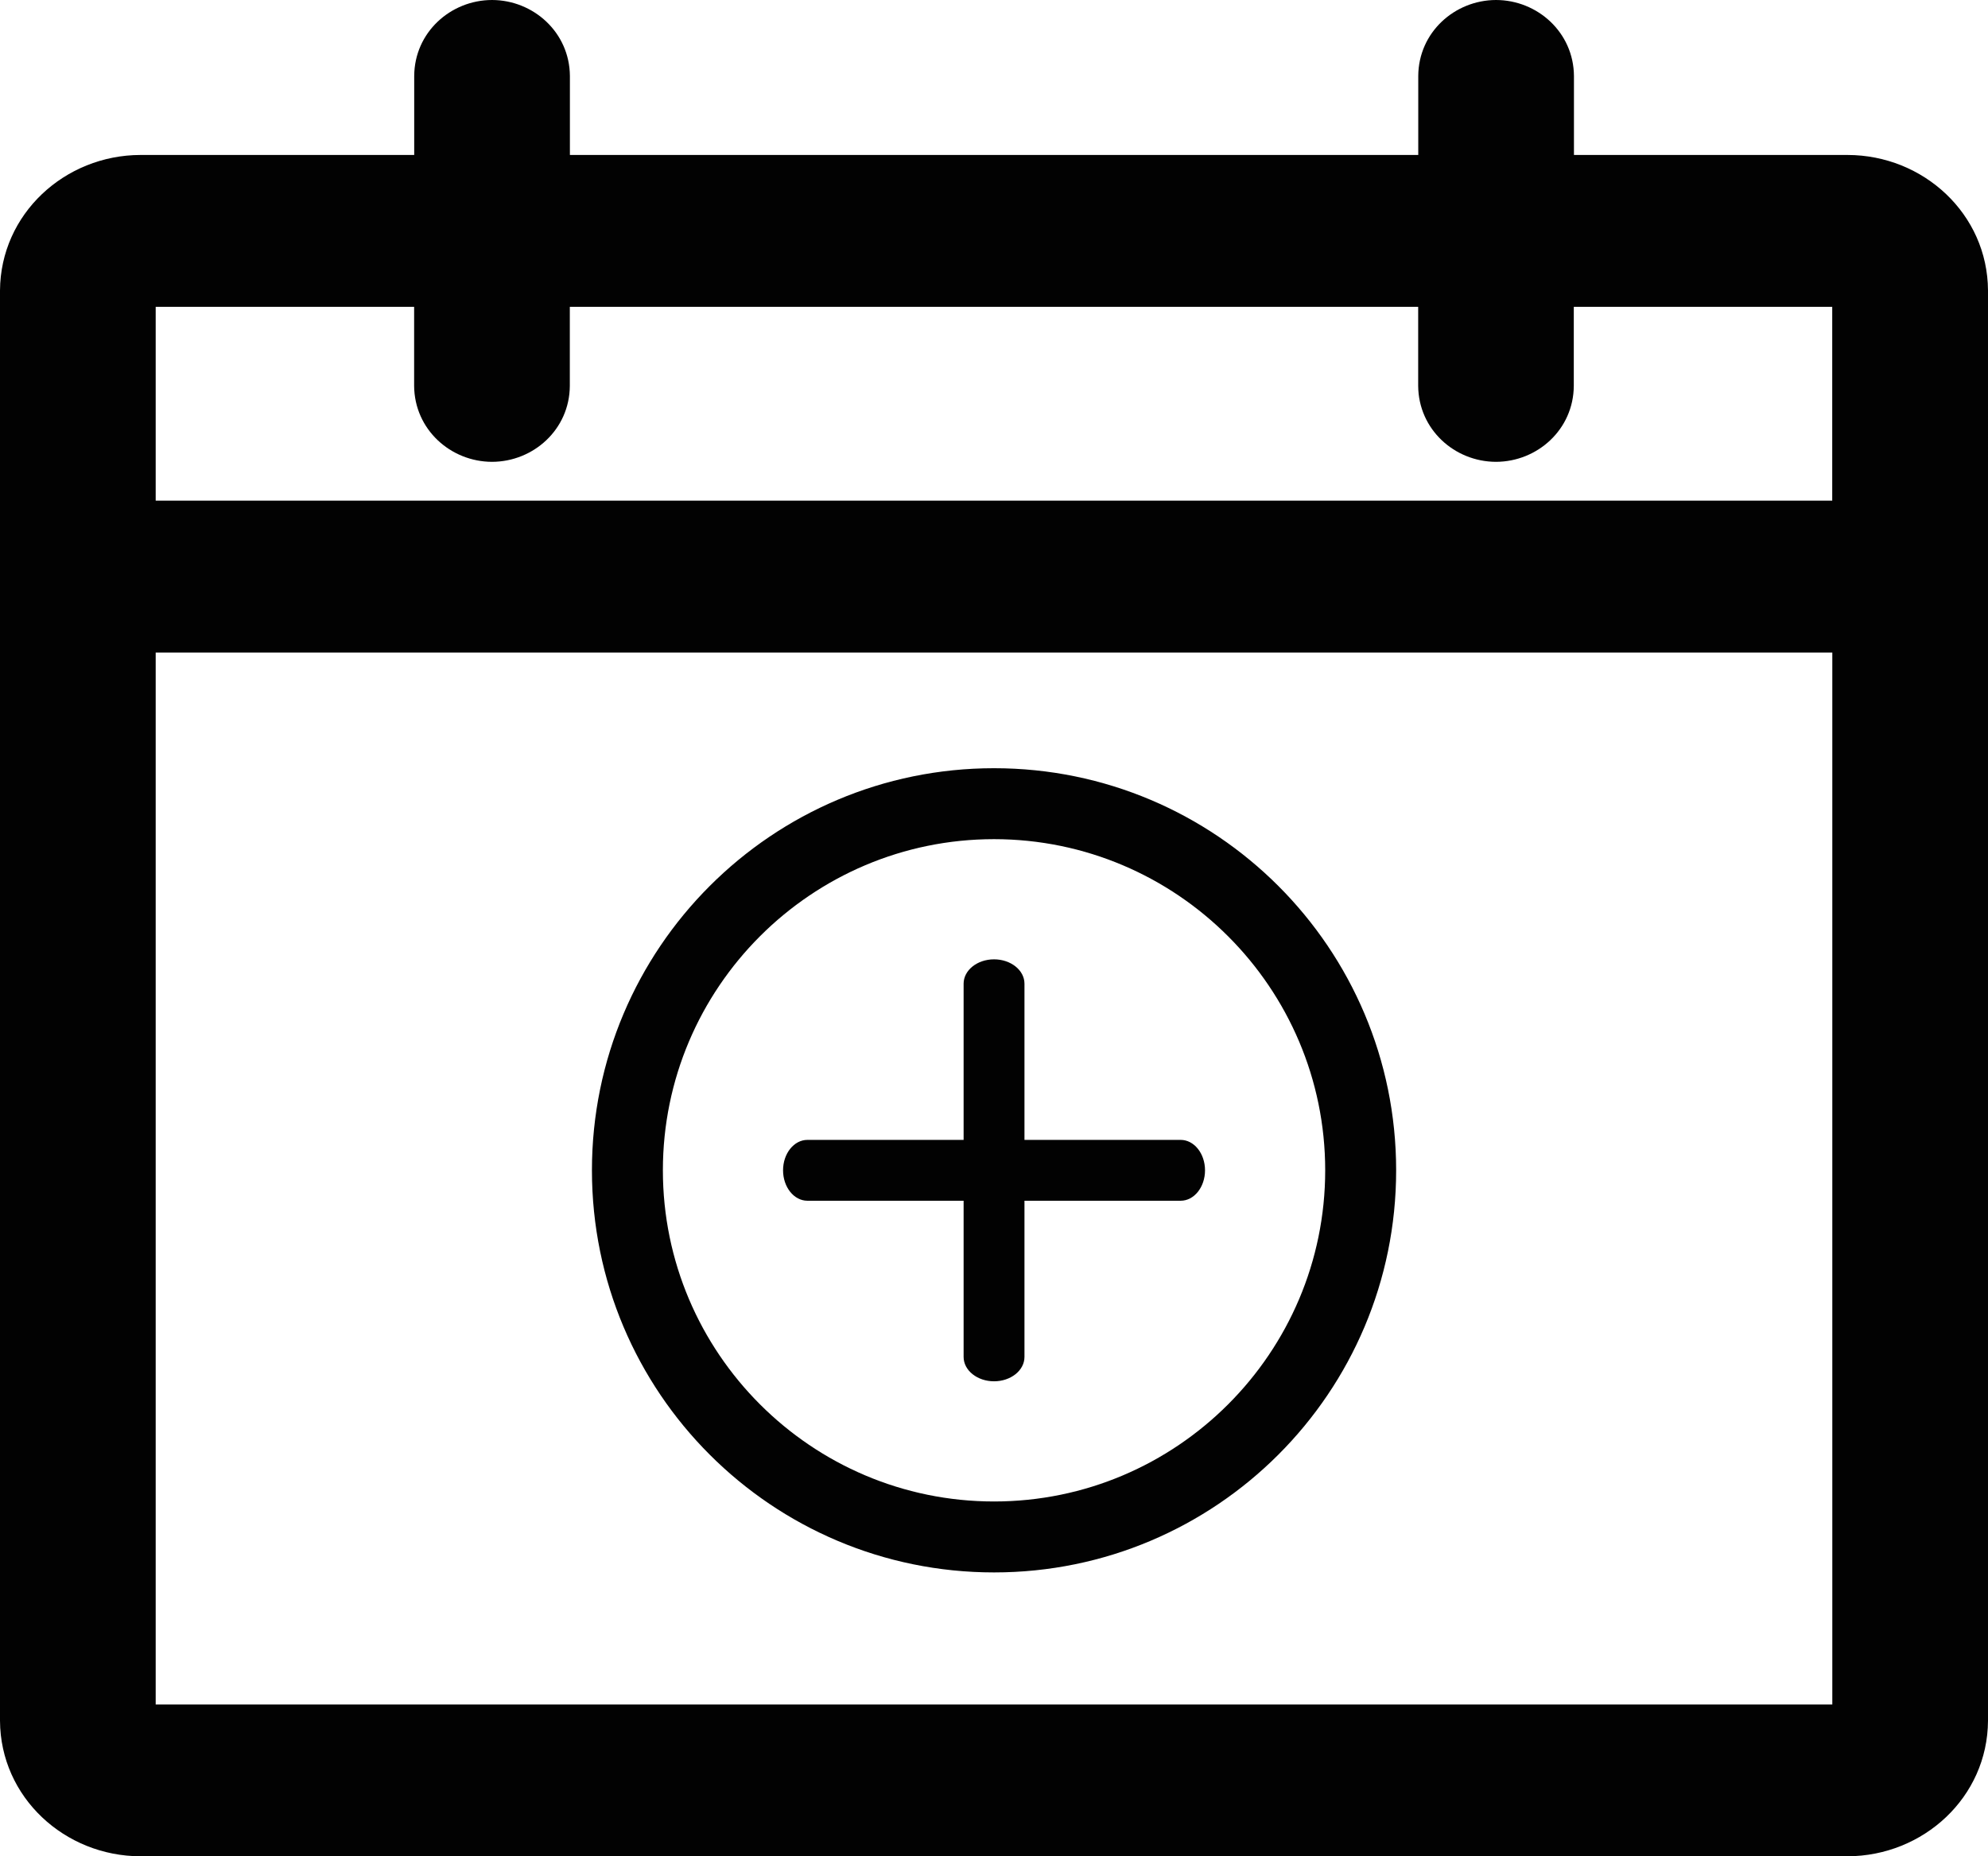 <?xml version="1.0" encoding="utf-8"?>
<!-- Generator: Adobe Illustrator 17.0.0, SVG Export Plug-In . SVG Version: 6.00 Build 0)  -->
<!DOCTYPE svg PUBLIC "-//W3C//DTD SVG 1.1//EN" "http://www.w3.org/Graphics/SVG/1.1/DTD/svg11.dtd">
<svg version="1.1" id="Слой_1" xmlns="http://www.w3.org/2000/svg" xmlns:xlink="http://www.w3.org/1999/xlink" x="0px" y="0px"
	 width="24.631px" height="23px" viewBox="6.404 0 24.631 23" enable-background="new 6.404 0 24.631 23" xml:space="preserve">
<path fill="#020202" d="M29.294,1.92h-3.389V0.941C25.901,0.401,25.453,0.001,24.94,0c-0.513,0.001-0.961,0.401-0.964,0.941V1.92
	H13.465V0.941C13.461,0.401,13.013,0.001,12.5,0c-0.513,0.001-0.961,0.401-0.964,0.941V1.92H8.146
	C7.205,1.921,6.41,2.652,6.404,3.599v17.721c0.005,0.947,0.8,1.678,1.742,1.679h21.147c0.942-0.002,1.737-0.732,1.742-1.679V3.599
	C31.03,2.652,30.236,1.921,29.294,1.92z M12.5,5.722c0.513-0.001,0.961-0.401,0.964-0.941V3.802h10.511v0.979
	c0.004,0.54,0.451,0.94,0.964,0.941c0.513-0.001,0.961-0.401,0.964-0.941V3.802h3.202v2.401H8.333V3.802h3.202v0.979
	C11.539,5.321,11.987,5.721,12.5,5.722z M8.333,8.085h20.773v13.033H8.333V8.085z"/>
<path fill="#020202" d="M21.032,14.123h-1.935v-1.935c0-0.167-0.169-0.302-0.377-0.302s-0.377,0.135-0.377,0.302v1.935h-1.935
	c-0.167,0-0.302,0.169-0.302,0.377s0.135,0.377,0.302,0.377h1.935v1.935c0,0.167,0.169,0.302,0.377,0.302s0.377-0.135,0.377-0.302
	v-1.935h1.935c0.167,0,0.302-0.169,0.302-0.377S21.199,14.123,21.032,14.123z"/>
<path fill="#020202" d="M13.738,14.5c0,2.752,2.231,4.982,4.982,4.982c2.752,0,4.982-2.231,4.982-4.982s-2.23-4.982-4.982-4.982
	C15.969,9.518,13.738,11.749,13.738,14.5z M22.823,14.5c0,2.262-1.84,4.103-4.103,4.103c-2.262,0-4.103-1.841-4.103-4.103
	s1.84-4.103,4.103-4.103C20.983,10.398,22.823,12.238,22.823,14.5z"/>
</svg>

